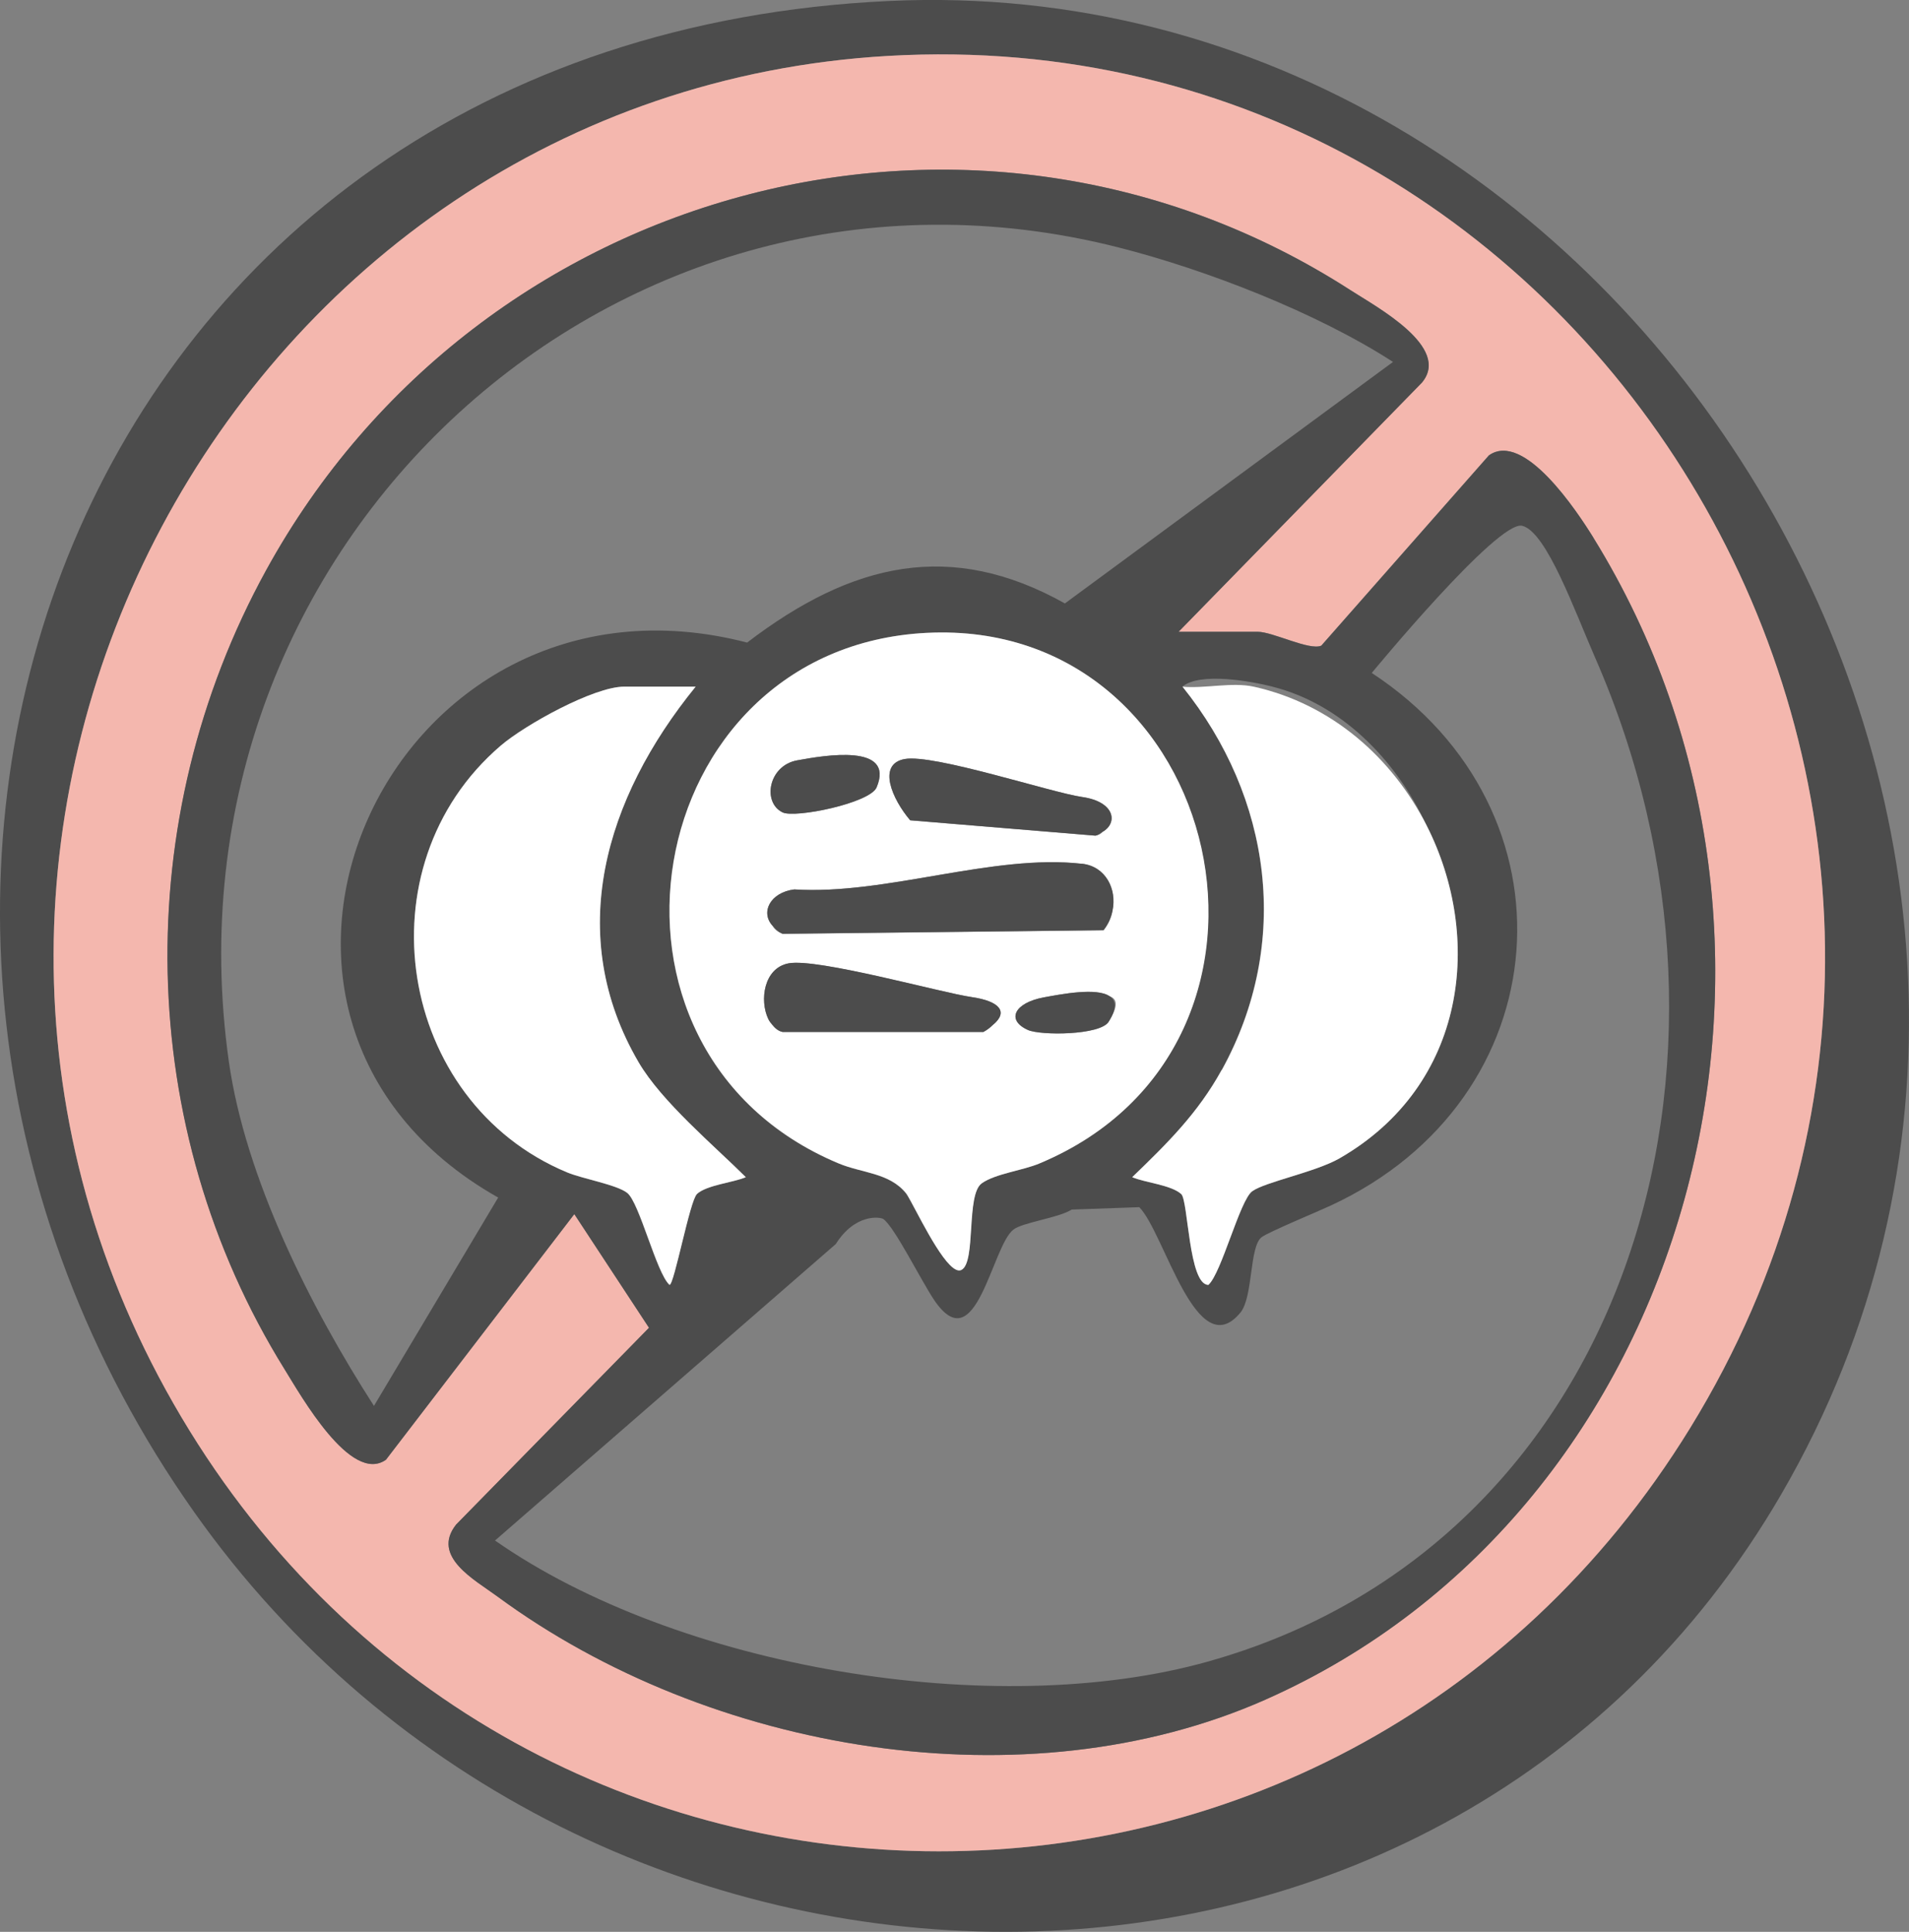 <?xml version="1.0" encoding="UTF-8"?><svg id="Layer_1" xmlns="http://www.w3.org/2000/svg" viewBox="0 0 24 24.286"><rect x="0" y="0" width="24" height="24.286" fill="#808080" stroke="none"/><defs><style>.cls-1{fill:none;}.cls-2{fill:#f4b7ae;}.cls-3{fill:#fff;}.cls-4{fill:#4c4c4c;}</style></defs><path class="cls-1" d="M13.937,12.846c.129-.205.107-.293.013-.322.078.054.097.148-.013.322Z"/><path class="cls-1" d="M9.84,11.74c-.062-.025-.09-.063-.124-.098.018.035.053.07.124.098Z"/><path class="cls-1" d="M13.986,11.449c-.018.085-.053.17-.113.246.068-.086.101-.169.113-.246Z"/><path class="cls-1" d="M13.86,10.459c-.029.016-.049.04-.088.047.047-.009.072-.027.088-.047Z"/><path class="cls-1" d="M15.764,8.632c.985.22,1.743.902,2.171,1.745-.398-.849-1.091-1.533-1.941-1.745-.273-.068-.902-.183-1.129,0,.286.025.624-.061.898,0Z"/><path class="cls-1" d="M12.484,12.884c-.036.03-.063.059-.121.09.058-.031.094-.06.121-.09Z"/><path class="cls-1" d="M11.453,15.106c-.027-.049-.05-.09-.063-.106.015.018.039.064.063.106Z"/><path class="cls-1" d="M9.705,12.879c-.017-.021-.034-.042-.047-.069.012.027.027.047.047.069Z"/><path class="cls-1" d="M9.393,8.078c1.322-1.011,2.564-1.293,3.995-.492l4.125-3.036c-.954-.617-2.345-1.159-3.453-1.44C7.783,1.517,1.962,6.836,2.876,13.338c.207,1.474,1.034,3.106,1.826,4.337l1.562-2.62c-4.029-2.277-1.361-8.141,3.13-6.977Z"/><path class="cls-1" d="M15.192,20.887c5.251-1.478,7.092-7.528,4.864-12.617-.256-.584-.61-1.582-.917-1.66-.307-.077-1.892,1.85-1.892,1.85,2.647,1.737,2.376,5.36-.519,6.697-.154.071-.771.327-.864.395-.158.114-.107.754-.269.95-.553.667-.953-1.006-1.271-1.326l-.849.03c-.165.105-.608.159-.731.25-.276.205-.468,1.674-1,.885-.161-.24-.491-.907-.636-1.015-.038-.028-.355-.075-.599.313l-4.284,3.727c2.283,1.598,6.274,2.279,8.968,1.521Z"/><path class="cls-4" d="M11.181.012C.882.49-2.959,11.363,2.441,19.009c4.928,6.977,15.66,7.17,19.955-.227C27.209,10.495,20.523-.421,11.181.012ZM21.248,17.953c-4.446,7.229-14.853,7.058-19.067-.308C-1.982,10.369,2.954,1.178,11.164.703c8.938-.517,14.859,9.485,10.084,17.25Z"/><path class="cls-2" d="M11.164.703C2.954,1.178-1.982,10.369,2.181,17.645c4.214,7.366,14.621,7.537,19.067.308C26.024,10.188,20.102.186,11.164.703ZM15.91,21.367c-3.015,1.334-6.981.671-9.656-1.297-.283-.208-.837-.502-.519-.904l2.425-2.474-.939-1.429-2.368,3.088c-.441.311-1.07-.808-1.275-1.138-1.888-3.041-1.954-6.909-.231-10.045C6.031,2.282,12.297.63,16.979,3.648c.328.211,1.268.715.897,1.161l-3.06,3.133h.996c.19,0,.653.24.799.174l2.107-2.392c.44-.312,1.11.707,1.315,1.037,3.156,5.103,1.264,12.22-4.124,14.605Z"/><path class="cls-4" d="M20.034,6.762c-.204-.33-.875-1.349-1.315-1.037l-2.107,2.392c-.147.066-.61-.174-.799-.174h-.996l3.06-3.133c.371-.445-.57-.949-.897-1.161C12.297.63,6.031,2.282,3.346,7.168c-1.723,3.135-1.657,7.003.231,10.045.205.33.834,1.45,1.275,1.138l2.368-3.088.939,1.429-2.425,2.474c-.318.402.236.695.519.904,2.675,1.968,6.641,2.631,9.656,1.297,5.388-2.385,7.28-9.503,4.124-14.605ZM15.995,8.632c.85.212,1.543.896,1.941,1.745.713,1.405.509,3.261-1.095,4.184-.301.173-.937.298-1.098.414-.157.114-.386,1.03-.551,1.177-.249,0-.253-1.06-.341-1.141-.126-.116-.452-.143-.617-.213.438-.422.825-.803,1.125-1.348.88-1.599.626-3.425-.494-4.819.227-.183.856-.068,1.129,0ZM13.067,14.626c-.216.09-.552.127-.726.25-.201.142-.068.995-.256,1.089-.159.079-.486-.588-.634-.859-.023-.042-.048-.087-.063-.106-.21-.258-.551-.251-.846-.374-3.389-1.416-2.513-6.487,1.106-6.67,3.752-.189,4.984,5.179,1.417,6.67ZM4.702,17.675c-.793-1.231-1.619-2.864-1.826-4.337C1.962,6.836,7.783,1.517,14.06,3.11c1.108.281,2.499.823,3.453,1.44l-4.125,3.036c-1.431-.801-2.672-.519-3.995.492-4.49-1.164-7.159,4.7-3.13,6.977l-1.562,2.62ZM7.884,14.996c-.135-.104-.558-.175-.754-.257-2.136-.888-2.613-3.842-.836-5.365.303-.26,1.169-.742,1.553-.742h.898c-1.146,1.409-1.651,3.122-.718,4.721.29.497.951,1.049,1.349,1.446-.164.07-.49.097-.617.213-.088.081-.286,1.141-.344,1.141-.164-.147-.379-1.04-.533-1.157ZM6.224,19.366l4.284-3.727c.244-.388.562-.341.599-.313.144.107.474.775.636,1.015.531.789.724-.68,1-.885.123-.091.565-.145.731-.25l.849-.03c.318.32.719,1.993,1.271,1.326.163-.197.111-.836.269-.95.094-.068.71-.323.864-.395,2.894-1.337,3.165-4.96.519-6.697,0,0,1.586-1.927,1.892-1.85.306.077.661,1.076.917,1.66,2.228,5.09.388,11.14-4.864,12.617-2.694.758-6.685.077-8.968-1.521Z"/><path class="cls-3" d="M11.65,7.956c-3.619.182-4.495,5.253-1.106,6.67.295.123.636.116.846.374.013.016.036.056.063.106.148.271.475.938.634.859.188-.094.055-.947.256-1.089.173-.122.51-.159.726-.25,3.567-1.491,2.334-6.859-1.417-6.67ZM10.021,9.559c.349-.064,1.232-.215,1,.339-.083.198-1.025.391-1.182.315-.258-.125-.179-.589.182-.654ZM12.484,12.884c-.027.029-.064.059-.121.09h-2.523c-.055-.011-.098-.048-.134-.094-.019-.022-.034-.041-.047-.069-.113-.235-.056-.643.257-.7.366-.066,1.916.37,2.297.424.361.052.465.189.271.349ZM13.937,12.846c-.108.171-.854.174-1.014.103-.279-.125-.17-.342.2-.41.215-.039.663-.128.826-.014.094.029.117.117-.013.322ZM13.873,11.695l-4.034.045c-.071-.029-.106-.063-.124-.098-.16-.17-.033-.422.27-.46,1.147.074,2.496-.45,3.618-.322.293.033.439.316.382.59-.011.077-.044.159-.113.246ZM13.86,10.459c-.016.021-.042.038-.088.047l-2.329-.193c-.227-.266-.419-.707-.07-.77.366-.067,1.848.422,2.231.477.415.059.453.328.256.439Z"/><path class="cls-3" d="M8.76,15.012c.126-.116.452-.143.617-.213-.399-.397-1.059-.949-1.349-1.446-.933-1.598-.428-3.312.718-4.721h-.898c-.383,0-1.25.482-1.553.742-1.777,1.522-1.3,4.477.836,5.365.196.081.619.153.754.257.154.117.368,1.011.533,1.157.058,0,.255-1.06.344-1.141Z"/><path class="cls-3" d="M15.359,13.451c-.3.545-.687.926-1.125,1.348.164.07.49.097.617.213.088.081.092,1.141.341,1.141.165-.147.395-1.064.551-1.177.161-.117.797-.241,1.098-.414,1.604-.923,1.808-2.778,1.095-4.184-.428-.844-1.187-1.525-2.171-1.745-.275-.061-.612.025-.898,0,1.12,1.394,1.374,3.22.494,4.819Z"/><path class="cls-4" d="M13.604,10.859c-1.122-.128-2.471.396-3.618.322-.304.038-.43.29-.27.46.034.036.062.073.124.098l4.034-.045c.06-.076.095-.161.113-.246.058-.274-.088-.557-.382-.59Z"/><path class="cls-4" d="M13.604,10.019c-.383-.054-1.865-.544-2.231-.477-.349.064-.156.505.07.77l2.329.193c.04-.008.059-.031.088-.047.197-.111.159-.38-.256-.439Z"/><path class="cls-4" d="M9.916,12.11c-.313.057-.37.465-.257.7.013.027.03.047.047.069.037.046.08.084.134.094h2.523c.058-.031.086-.06.121-.09.194-.16.09-.297-.271-.349-.381-.055-1.931-.491-2.297-.424Z"/><path class="cls-4" d="M11.021,9.898c.232-.554-.651-.403-1-.339-.36.066-.44.53-.182.654.157.076,1.099-.117,1.182-.315Z"/><path class="cls-4" d="M13.95,12.524c-.164-.113-.612-.025-.826.014-.37.068-.479.285-.2.41.159.071.906.068,1.014-.103.11-.174.09-.268.013-.322Z"/></svg>